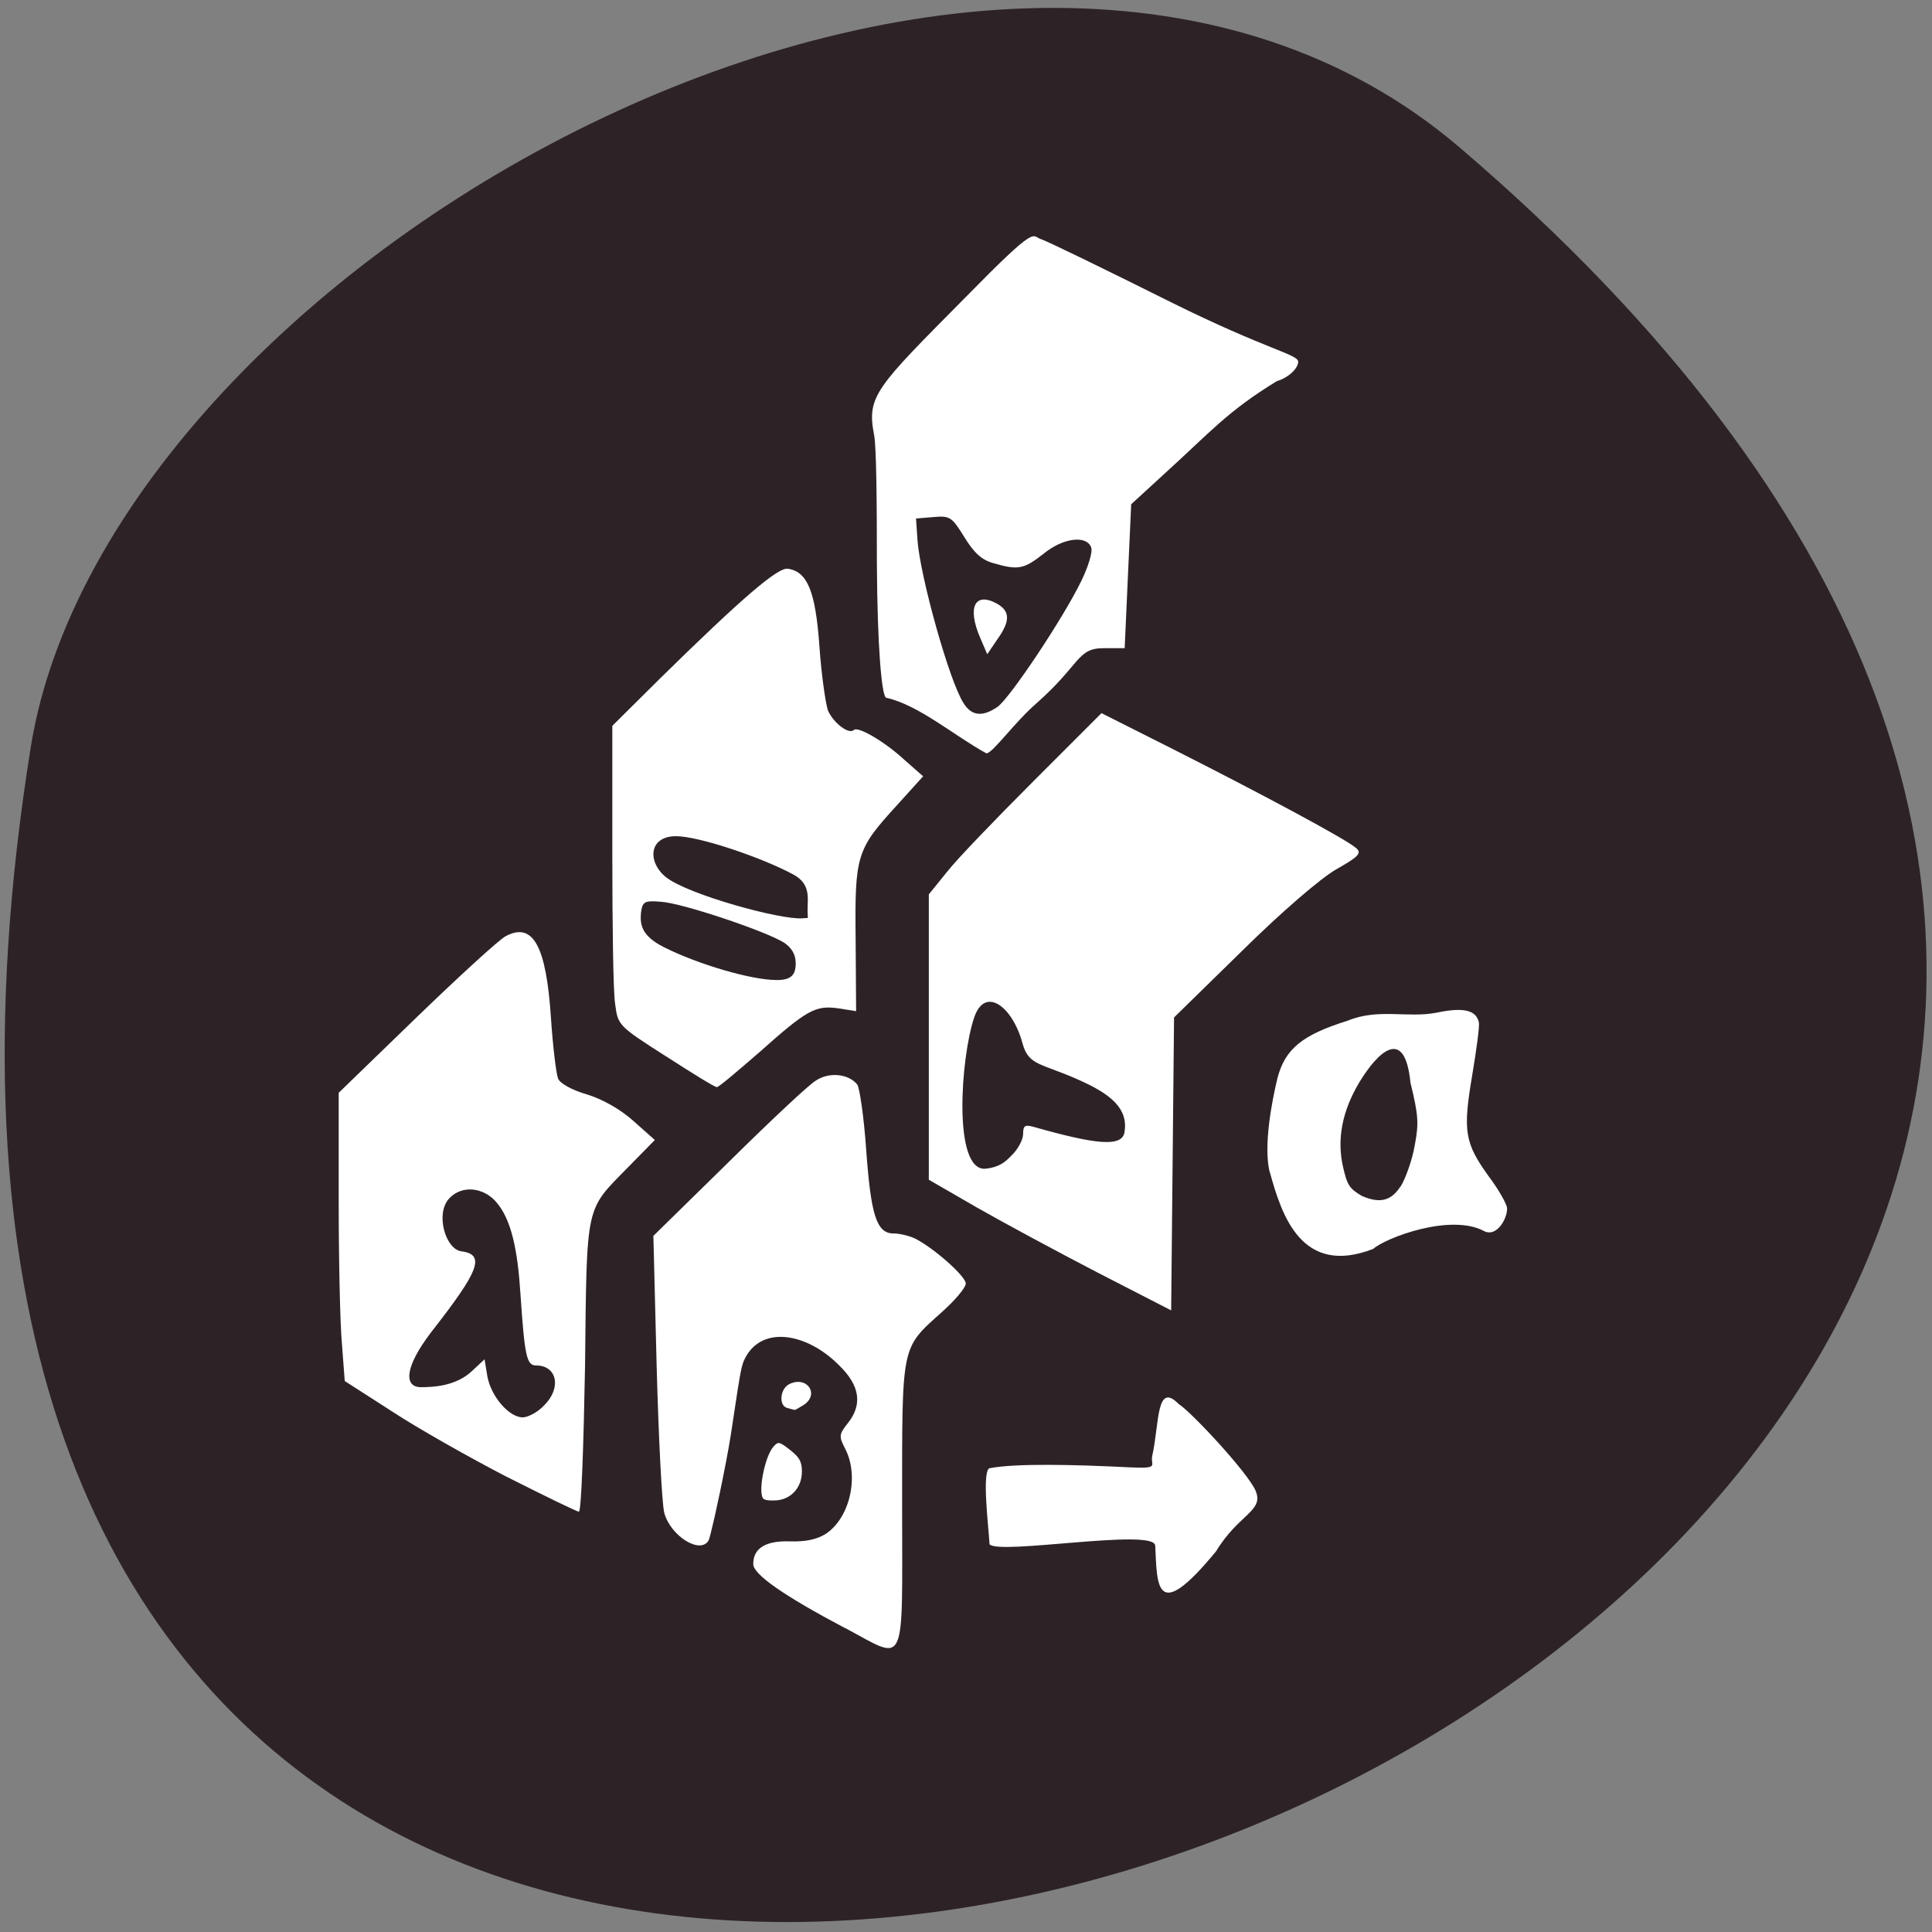 <svg xmlns="http://www.w3.org/2000/svg" viewBox="0 0 16 16"><rect x="0" y="0" width="16" height="16" fill="#808080" stroke="none"/><path d="m 12.09 1.223 c 14.01 11.973 -14.797 23.492 -11.836 4.969 c 0.648 -4.063 8.06 -8.199 11.836 -4.969" fill="#2d2326"/><g fill="#fff"><path d="m 10.516 9.711 c -0.055 -0.215 0.016 -0.586 0.063 -0.781 c 0.063 -0.242 0.203 -0.359 0.582 -0.477 c 0.254 -0.105 0.492 -0.02 0.734 -0.066 c 0.223 -0.047 0.328 -0.023 0.352 0.078 c 0.008 0.031 -0.02 0.23 -0.055 0.441 c -0.078 0.461 -0.063 0.559 0.137 0.836 c 0.082 0.109 0.148 0.227 0.152 0.262 c 0.004 0.086 -0.086 0.246 -0.191 0.191 c -0.277 -0.148 -0.813 0.055 -0.918 0.148 c -0.594 0.23 -0.758 -0.281 -0.855 -0.633 m 1.082 0.117 c 0.043 -0.07 0.098 -0.227 0.117 -0.34 c 0.035 -0.184 0.031 -0.25 -0.035 -0.52 c -0.047 -0.473 -0.27 -0.258 -0.426 0 c -0.141 0.238 -0.184 0.469 -0.133 0.695 c 0.035 0.152 0.051 0.18 0.156 0.242 c 0.176 0.078 0.258 0.016 0.32 -0.078"/><path d="m 9.566 12.797 c -0.02 -0.141 -1.293 0.082 -1.371 -0.008 c -0.008 -0.145 -0.063 -0.582 -0.004 -0.629 c 0.215 -0.043 0.707 -0.031 1.168 -0.008 c 0.254 0.012 0.164 -0.016 0.184 -0.098 c 0.059 -0.266 0.031 -0.617 0.219 -0.426 c 0.105 0.066 0.574 0.57 0.637 0.719 c 0.07 0.168 -0.141 0.191 -0.328 0.5 c -0.504 0.613 -0.488 0.281 -0.504 -0.051"/><path d="m 4.203 12.234 c -0.309 -0.16 -0.738 -0.402 -0.953 -0.543 l -0.395 -0.254 l -0.023 -0.305 c -0.016 -0.168 -0.027 -0.707 -0.027 -1.195 v -0.887 l 0.641 -0.621 c 0.352 -0.34 0.684 -0.645 0.742 -0.676 c 0.227 -0.121 0.336 0.082 0.375 0.68 c 0.016 0.238 0.043 0.461 0.059 0.5 c 0.016 0.039 0.113 0.094 0.234 0.129 c 0.129 0.039 0.277 0.121 0.387 0.219 l 0.18 0.16 l -0.223 0.227 c -0.355 0.363 -0.34 0.285 -0.355 1.648 c -0.012 0.664 -0.031 1.203 -0.051 1.203 c -0.016 0 -0.281 -0.129 -0.59 -0.285 m 0.301 -0.594 c 0.148 -0.145 0.109 -0.332 -0.066 -0.332 c -0.078 0 -0.094 -0.078 -0.129 -0.594 c -0.023 -0.359 -0.074 -0.617 -0.203 -0.762 c -0.098 -0.113 -0.277 -0.145 -0.387 -0.027 c -0.117 0.125 -0.031 0.422 0.102 0.438 c 0.203 0.027 0.141 0.168 -0.25 0.668 c -0.23 0.301 -0.223 0.457 -0.086 0.457 c 0.102 0 0.289 -0.008 0.422 -0.133 l 0.105 -0.098 l 0.023 0.141 c 0.031 0.168 0.18 0.34 0.293 0.34 c 0.043 0 0.125 -0.043 0.176 -0.098"/><path d="m 5.512 8.746 c -0.391 -0.25 -0.395 -0.254 -0.418 -0.434 c -0.016 -0.102 -0.023 -0.66 -0.023 -1.242 v -1.059 l 0.398 -0.395 c 0.68 -0.668 0.973 -0.918 1.055 -0.906 c 0.164 0.023 0.23 0.191 0.262 0.641 c 0.016 0.234 0.051 0.473 0.07 0.531 c 0.043 0.102 0.172 0.203 0.215 0.164 c 0.031 -0.035 0.254 0.094 0.418 0.246 l 0.156 0.137 l -0.219 0.242 c -0.332 0.363 -0.348 0.41 -0.34 1.109 l 0.004 0.594 l -0.145 -0.023 c -0.191 -0.027 -0.258 0.008 -0.656 0.363 c -0.18 0.156 -0.336 0.289 -0.352 0.289 c -0.02 0 -0.207 -0.117 -0.426 -0.258 m 1.078 -0.777 c 0 -0.063 -0.035 -0.121 -0.094 -0.16 c -0.145 -0.094 -0.852 -0.332 -1.023 -0.34 c -0.137 -0.012 -0.152 0 -0.164 0.094 c -0.008 0.094 0.004 0.188 0.188 0.281 c 0.293 0.148 0.734 0.273 0.93 0.273 c 0.148 0.004 0.164 -0.063 0.164 -0.148 m 0.098 -0.434 c 0 -0.094 0.027 -0.211 -0.113 -0.289 c -0.258 -0.141 -0.785 -0.32 -0.977 -0.32 c -0.227 0 -0.238 0.215 -0.082 0.34 c 0.184 0.145 0.953 0.355 1.129 0.34 c 0.059 -0.008 0.043 0.02 0.043 -0.07"/><path d="m 7.336 5.777 c -0.035 -0.031 -0.07 -0.418 -0.074 -1.109 c 0 -0.508 -0.004 -0.969 -0.023 -1.066 c -0.063 -0.324 0.016 -0.391 0.758 -1.141 c 0.609 -0.621 0.543 -0.504 0.625 -0.48 c 0.051 0.016 0.531 0.25 1.078 0.523 c 0.797 0.395 1.051 0.43 1.051 0.492 c 0 0.055 -0.082 0.133 -0.176 0.16 c -0.41 0.25 -0.551 0.422 -0.93 0.766 l -0.277 0.254 l -0.027 0.594 l -0.027 0.598 h -0.176 c -0.219 0 -0.188 0.133 -0.555 0.457 c -0.184 0.16 -0.363 0.414 -0.414 0.414 c -0.27 -0.148 -0.562 -0.402 -0.832 -0.461 m 0.922 0.078 c 0.105 -0.074 0.547 -0.738 0.695 -1.043 c 0.059 -0.121 0.098 -0.246 0.082 -0.281 c -0.039 -0.102 -0.234 -0.078 -0.395 0.055 c -0.16 0.125 -0.207 0.137 -0.41 0.078 c -0.102 -0.027 -0.164 -0.086 -0.246 -0.219 c -0.102 -0.164 -0.117 -0.176 -0.254 -0.164 l -0.145 0.012 l 0.012 0.176 c 0.02 0.297 0.266 1.18 0.383 1.355 c 0.066 0.105 0.156 0.113 0.277 0.031"/><path d="m 9.09 10.539 c -0.332 -0.172 -0.781 -0.414 -1 -0.539 l -0.398 -0.23 v -2.363 l 0.152 -0.188 c 0.082 -0.105 0.406 -0.441 0.715 -0.75 l 0.563 -0.563 l 0.582 0.293 c 0.758 0.383 1.465 0.762 1.531 0.828 c 0.043 0.039 0.012 0.07 -0.168 0.172 c -0.125 0.07 -0.453 0.352 -0.781 0.676 l -0.563 0.551 l -0.012 1.211 l -0.012 1.215 m -1.324 -1.281 c 0.055 -0.051 0.098 -0.133 0.098 -0.18 c 0 -0.07 0.016 -0.078 0.086 -0.059 c 0.512 0.145 0.734 0.172 0.754 0.043 c 0.031 -0.195 -0.113 -0.313 -0.375 -0.43 c -0.313 -0.141 -0.418 -0.117 -0.469 -0.301 c -0.082 -0.309 -0.313 -0.484 -0.402 -0.215 c -0.109 0.32 -0.18 1.27 0.094 1.25 c 0.113 -0.012 0.164 -0.055 0.215 -0.109"/><path d="m 7 13.484 c -0.504 -0.266 -0.762 -0.445 -0.762 -0.531 c 0 -0.133 0.105 -0.195 0.305 -0.188 c 0.129 0.004 0.223 -0.016 0.297 -0.063 c 0.199 -0.133 0.277 -0.477 0.16 -0.703 c -0.055 -0.105 -0.051 -0.121 0.02 -0.211 c 0.125 -0.156 0.102 -0.313 -0.07 -0.48 c -0.273 -0.277 -0.664 -0.34 -0.793 -0.031 c -0.039 0.094 -0.082 0.523 -0.148 0.848 c -0.063 0.328 -0.129 0.613 -0.141 0.633 c -0.07 0.117 -0.316 -0.039 -0.367 -0.23 c -0.02 -0.082 -0.047 -0.629 -0.063 -1.219 l -0.027 -1.074 l 0.621 -0.609 c 0.34 -0.336 0.664 -0.641 0.723 -0.676 c 0.109 -0.074 0.27 -0.059 0.344 0.031 c 0.02 0.027 0.055 0.266 0.074 0.535 c 0.039 0.547 0.086 0.699 0.227 0.699 c 0.051 0 0.133 0.02 0.18 0.043 c 0.16 0.082 0.418 0.313 0.418 0.371 c 0 0.035 -0.09 0.141 -0.199 0.238 c -0.34 0.305 -0.328 0.258 -0.328 1.605 c 0 1.375 0.043 1.285 -0.469 1.012"/><path d="m 6.324 12.414 c -0.051 -0.043 0.008 -0.352 0.082 -0.434 c 0.039 -0.043 0.047 -0.043 0.141 0.031 c 0.074 0.059 0.094 0.094 0.094 0.176 c 0 0.129 -0.086 0.227 -0.207 0.238 c -0.051 0.004 -0.098 0 -0.109 -0.012"/><path d="m 6.52 11.66 c -0.07 -0.016 -0.063 -0.152 0.012 -0.195 c 0.148 -0.078 0.262 0.082 0.121 0.172 c -0.039 0.023 -0.07 0.043 -0.074 0.039 c -0.004 0 -0.031 -0.008 -0.059 -0.016"/><path d="m 8.117 5.281 c -0.109 -0.254 -0.043 -0.383 0.141 -0.281 c 0.109 0.063 0.109 0.145 0 0.297 l -0.082 0.121"/></g></svg>